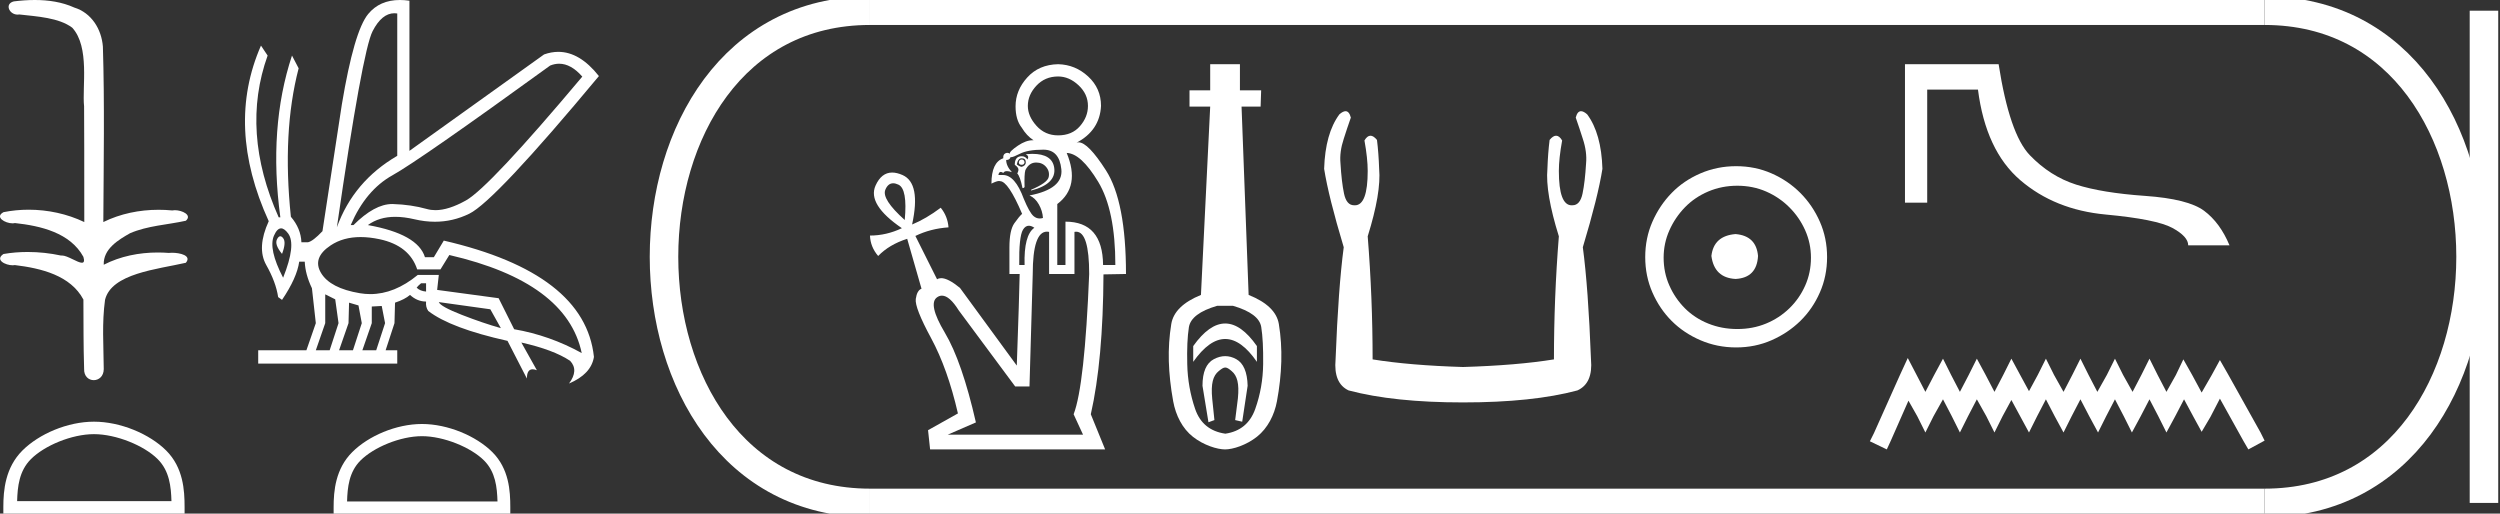 <?xml version="1.0" encoding="UTF-8" standalone="no"?>
<svg
   width="87.614"
   height="18.0"
   version="1.1"
   id="svg32"
   sodipodi:docname="neferkaresetepenre.svg"
   inkscape:version="1.1.1 (3bf5ae0d25, 2021-09-20)"
   xmlns:inkscape="http://www.inkscape.org/namespaces/inkscape"
   xmlns:sodipodi="http://sodipodi.sourceforge.net/DTD/sodipodi-0.dtd"
   xmlns="http://www.w3.org/2000/svg"
   xmlns:svg="http://www.w3.org/2000/svg">
  <rect width="100%" height="100%" fill="#333333" stroke="none"/>
  <defs
     id="defs36" />
  <sodipodi:namedview
     id="namedview34"
     pagecolor="#ffffff"
     bordercolor="#666666"
     borderopacity="1.0"
     inkscape:pageshadow="2"
     inkscape:pageopacity="0.0"
     inkscape:pagecheckerboard="0"
     showgrid="false"
     inkscape:zoom="15.693783"
     inkscape:cx="43.807156"
     inkscape:cy="9.0163091"
     inkscape:window-width="1920"
     inkscape:window-height="1001"
     inkscape:window-x="-9"
     inkscape:window-y="-9"
     inkscape:window-maximized="1"
     inkscape:current-layer="svg32" />
  <path
     d="M 1.219 0.0 C 0.971 0.0 0.723 0.019 0.483 0.049 C 0.152 0.133 0.322 0.512 0.616 0.512 C 0.636 0.512 0.656 0.51 0.677 0.507 C 1.298 0.578 2.062 0.618 2.531 0.97 C 3.154 1.648 2.874 3.058 2.947 3.727 C 2.952 3.763 2.954 6.431 2.954 7.782 C 2.353 7.494 1.673 7.349 1.004 7.349 C 0.706 7.349 0.411 7.378 0.125 7.435 C -0.201 7.607 0.182 7.827 0.438 7.827 C 0.468 7.827 0.497 7.824 0.522 7.817 C 1.43 7.915 2.462 8.158 2.923 9.002 C 2.968 9.155 2.94 9.208 2.87 9.208 C 2.718 9.208 2.367 8.954 2.17 8.954 C 2.159 8.954 2.15 8.955 2.14 8.956 C 1.761 8.874 1.364 8.831 0.97 8.831 C 0.682 8.831 0.396 8.854 0.121 8.902 C -0.191 9.108 0.191 9.297 0.445 9.297 C 0.472 9.297 0.499 9.295 0.522 9.29 C 1.449 9.402 2.474 9.653 2.923 10.498 C 2.928 11.438 2.922 12.06 2.948 12.924 C 2.937 13.19 3.11 13.323 3.285 13.323 C 3.459 13.323 3.635 13.192 3.636 12.934 C 3.63 12.082 3.569 11.334 3.681 10.508 C 3.906 9.581 5.514 9.438 6.513 9.209 C 6.731 8.953 6.302 8.858 6.026 8.858 C 5.985 8.858 5.947 8.86 5.915 8.864 C 5.787 8.854 5.658 8.849 5.529 8.849 C 4.876 8.849 4.218 8.979 3.636 9.278 C 3.612 8.72 4.163 8.398 4.557 8.174 C 5.179 7.906 5.864 7.88 6.513 7.736 C 6.745 7.535 6.38 7.366 6.127 7.366 C 6.094 7.366 6.063 7.369 6.035 7.375 C 5.876 7.359 5.716 7.352 5.555 7.352 C 4.888 7.352 4.22 7.488 3.621 7.782 C 3.633 5.672 3.667 3.63 3.606 1.634 C 3.558 1.016 3.202 0.45 2.604 0.265 C 2.174 0.07 1.696 0.0 1.219 0.0 Z"
     style="fill:#ffffff;stroke:none"
     id="path2" />
  <path
     d="M 3.293 15.215 C 4.074 15.215 5.052 15.616 5.526 16.09 C 5.94 16.504 5.994 17.053 6.009 17.563 L 0.6 17.563 C 0.615 17.053 0.67 16.504 1.084 16.09 C 1.557 15.616 2.512 15.215 3.293 15.215 ZM 3.293 14.778 C 2.366 14.778 1.369 15.206 0.784 15.79 C 0.185 16.39 0.117 17.179 0.117 17.77 L 0.117 18 L 6.469 18 L 6.469 17.77 C 6.469 17.179 6.424 16.39 5.825 15.79 C 5.24 15.206 4.22 14.778 3.293 14.778 Z"
     style="fill:#ffffff;stroke:none"
     id="path4" />
  <path
     d="M 19.596 2.233 Q 20.011 2.233 20.407 2.685 Q 17.145 6.568 16.33 7.024 Q 15.721 7.365 15.259 7.365 Q 15.101 7.365 14.961 7.325 Q 14.407 7.17 13.776 7.151 Q 13.761 7.15 13.745 7.15 Q 13.127 7.15 12.388 7.888 L 12.291 7.888 Q 12.815 6.665 13.757 6.141 Q 14.699 5.617 19.281 2.297 Q 19.44 2.233 19.596 2.233 ZM 13.823 0.464 Q 13.872 0.464 13.922 0.472 L 13.922 5.461 Q 12.388 6.355 11.806 7.966 Q 12.699 1.792 13.058 1.093 Q 13.381 0.464 13.823 0.464 ZM 9.823 8.28 Q 9.763 8.28 9.709 8.383 Q 9.612 8.568 9.884 8.898 Q 10.039 8.49 9.922 8.345 Q 9.871 8.28 9.823 8.28 ZM 9.851 8.003 Q 9.965 8.003 10.097 8.18 Q 10.388 8.568 9.922 9.733 Q 9.398 8.723 9.602 8.257 Q 9.713 8.003 9.851 8.003 ZM 14.932 9.927 L 14.932 10.218 Q 14.718 10.199 14.602 10.082 Q 14.64 10.024 14.757 9.927 ZM 15.378 10.587 L 17.184 10.839 L 17.553 11.5 Q 16.931 11.325 16.184 11.034 Q 15.436 10.742 15.378 10.587 ZM 11.398 10.315 L 11.748 10.49 L 11.864 11.325 L 11.553 12.276 L 11.068 12.276 L 11.398 11.325 L 11.398 10.315 ZM 12.233 10.607 L 12.563 10.704 L 12.679 11.325 L 12.369 12.276 L 11.883 12.276 L 12.214 11.325 L 12.233 10.607 ZM 13.378 10.723 L 13.495 11.325 L 13.184 12.276 L 12.699 12.276 L 13.029 11.325 L 13.029 10.742 L 13.378 10.723 ZM 12.636 8.308 Q 12.946 8.308 13.301 8.383 Q 14.349 8.607 14.621 9.442 L 15.436 9.442 L 15.747 8.937 Q 19.863 9.888 20.387 12.373 Q 19.261 11.752 18.019 11.538 L 17.475 10.451 L 15.32 10.16 L 15.378 9.636 L 14.64 9.636 Q 13.825 10.307 12.977 10.307 Q 12.795 10.307 12.612 10.276 Q 11.573 10.102 11.252 9.568 Q 10.932 9.034 11.592 8.597 Q 12.029 8.308 12.636 8.308 ZM 14.014 0.0 Q 13.307 0.0 12.903 0.491 Q 12.408 1.093 11.981 3.656 L 11.301 8.102 Q 10.971 8.451 10.796 8.49 L 10.563 8.49 Q 10.544 8.005 10.194 7.597 Q 9.884 4.627 10.466 2.394 L 10.233 1.947 Q 9.398 4.471 9.825 7.617 L 9.767 7.617 Q 8.427 4.607 9.379 1.947 L 9.146 1.598 L 9.146 1.598 Q 7.903 4.432 9.418 7.752 Q 8.991 8.684 9.33 9.286 Q 9.67 9.888 9.748 10.412 L 9.884 10.509 Q 10.408 9.733 10.486 9.17 L 10.68 9.17 Q 10.699 9.616 10.932 10.102 L 11.068 11.325 L 10.738 12.276 L 9.049 12.276 L 9.049 12.742 L 13.922 12.742 L 13.922 12.276 L 13.514 12.276 L 13.825 11.325 L 13.844 10.607 Q 14.194 10.49 14.369 10.335 Q 14.621 10.568 14.932 10.568 Q 14.912 10.762 15.009 10.898 Q 15.786 11.5 17.786 11.946 L 18.465 13.266 Q 18.465 12.942 18.666 12.942 Q 18.73 12.942 18.815 12.975 L 18.271 12.004 L 18.271 12.004 Q 19.397 12.257 19.98 12.645 Q 20.29 12.975 19.941 13.441 Q 20.718 13.111 20.815 12.509 Q 20.504 9.577 15.553 8.432 L 15.204 9.014 L 14.893 9.014 Q 14.64 8.199 12.893 7.888 Q 13.283 7.599 13.852 7.599 Q 14.162 7.599 14.524 7.684 Q 14.891 7.771 15.242 7.771 Q 15.872 7.771 16.446 7.49 Q 17.339 7.053 20.989 2.666 Q 20.317 1.817 19.567 1.817 Q 19.321 1.817 19.067 1.908 L 14.349 5.287 L 14.349 0.025 Q 14.174 0.0 14.014 0.0 Z"
     style="fill:#ffffff;stroke:none"
     id="path6" />
  <path
     d="M 14.788 15.286 C 15.549 15.286 16.503 15.677 16.964 16.138 C 17.367 16.542 17.42 17.077 17.435 17.574 L 12.163 17.574 C 12.178 17.077 12.231 16.542 12.634 16.138 C 13.095 15.677 14.026 15.286 14.788 15.286 ZM 14.788 14.859 C 13.884 14.859 12.912 15.277 12.343 15.846 C 11.758 16.431 11.692 17.2 11.692 17.776 L 11.692 18 L 17.884 18 L 17.884 17.776 C 17.884 17.2 17.84 16.431 17.256 15.846 C 16.686 15.277 15.691 14.859 14.788 14.859 Z"
     style="fill:#ffffff;stroke:none"
     id="path8" />
  <path
     d="M 37.082 2.68 Q 37.469 2.68 37.798 2.988 Q 38.128 3.296 38.128 3.712 Q 38.128 4.099 37.848 4.421 Q 37.569 4.744 37.082 4.744 Q 36.623 4.744 36.322 4.407 Q 36.021 4.07 36.021 3.712 Q 36.021 3.325 36.322 3.002 Q 36.623 2.68 37.082 2.68 ZM 35.806 5.589 Q 35.72 5.589 35.706 5.689 Q 35.706 5.775 35.806 5.775 Q 35.892 5.775 35.907 5.689 Q 35.892 5.589 35.806 5.589 ZM 35.806 5.546 Q 35.95 5.546 35.95 5.689 Q 35.95 5.804 35.806 5.847 Q 35.72 5.833 35.634 5.761 Q 35.677 5.546 35.806 5.546 ZM 36.177 5.392 Q 36.07 5.392 35.95 5.403 Q 36.079 5.475 36.007 5.589 Q 35.935 5.475 35.806 5.475 Q 35.563 5.475 35.563 5.775 Q 35.706 5.876 35.692 5.962 Q 35.677 6.048 35.649 6.076 Q 35.749 6.177 35.835 6.592 Q 35.892 6.592 35.907 6.549 Q 35.892 6.105 35.935 5.962 Q 36.064 5.704 36.293 5.697 Q 36.303 5.696 36.313 5.696 Q 36.529 5.696 36.659 5.847 Q 36.795 6.005 36.752 6.205 Q 36.709 6.406 36.136 6.65 L 36.136 6.678 Q 37.024 6.449 36.946 5.883 Q 36.877 5.392 36.177 5.392 ZM 36.566 5.245 Q 37.125 5.245 37.196 5.933 Q 37.268 6.621 36.079 6.85 Q 36.279 6.936 36.408 7.166 Q 36.537 7.395 36.551 7.639 Q 36.492 7.657 36.437 7.657 Q 36.319 7.657 36.222 7.574 Q 36.079 7.452 35.878 6.965 Q 35.573 6.133 35.147 6.133 Q 35.133 6.133 35.118 6.134 L 34.989 6.134 Q 35.007 6.025 35.071 6.025 Q 35.109 6.025 35.161 6.062 Q 35.194 5.997 35.288 5.997 Q 35.358 5.997 35.462 6.033 Q 35.262 5.818 35.262 5.604 L 35.262 5.604 Q 35.274 5.605 35.286 5.605 Q 35.381 5.605 35.419 5.503 Q 35.426 5.508 35.44 5.508 Q 35.509 5.508 35.742 5.389 Q 36.021 5.245 36.566 5.245 ZM 31.302 6.423 Q 31.384 6.423 31.485 6.471 Q 31.808 6.621 31.707 7.71 Q 30.891 6.979 31.027 6.65 Q 31.12 6.423 31.302 6.423 ZM 36.057 7.911 Q 36.144 7.911 36.25 7.982 Q 35.878 8.24 35.907 9.287 L 35.72 9.287 Q 35.706 8.298 35.849 8.054 Q 35.933 7.911 36.057 7.911 ZM 37.383 5.36 Q 37.884 5.374 38.486 6.37 Q 39.088 7.366 39.088 9.287 L 38.658 9.287 Q 38.644 7.768 37.34 7.768 L 37.34 9.287 L 37.053 9.287 L 37.053 7.151 Q 37.87 6.535 37.383 5.36 ZM 36.692 8.118 Q 36.728 8.118 36.766 8.126 L 36.766 9.602 L 37.655 9.602 L 37.655 8.126 Q 37.686 8.12 37.715 8.12 Q 38.171 8.12 38.171 9.602 Q 38.013 13.514 37.626 14.518 L 37.956 15.234 L 33.212 15.234 L 34.201 14.804 Q 33.714 12.669 33.112 11.658 Q 32.51 10.648 32.84 10.419 Q 32.922 10.361 33.011 10.361 Q 33.277 10.361 33.599 10.877 L 35.577 13.543 L 36.079 13.543 L 36.193 9.602 Q 36.193 8.118 36.692 8.118 ZM 37.082 2.25 Q 36.408 2.264 36 2.716 Q 35.591 3.167 35.591 3.726 Q 35.591 4.199 35.806 4.471 Q 35.978 4.758 36.222 4.916 Q 36.206 4.915 36.189 4.915 Q 35.958 4.915 35.677 5.102 Q 35.362 5.317 35.391 5.389 Q 35.35 5.356 35.304 5.356 Q 35.27 5.356 35.233 5.374 Q 35.147 5.417 35.161 5.546 Q 34.746 5.689 34.746 6.435 Q 34.929 6.343 35.012 6.343 Q 35.032 6.343 35.047 6.349 Q 35.333 6.349 35.821 7.495 Q 35.72 7.581 35.548 7.825 Q 35.376 8.068 35.376 8.67 L 35.376 9.602 L 35.735 9.602 Q 35.72 10.39 35.634 12.812 L 33.642 10.089 Q 33.226 9.748 32.985 9.748 Q 32.902 9.748 32.84 9.788 L 32.08 8.269 Q 32.61 8.011 33.241 7.968 Q 33.212 7.581 32.969 7.28 Q 32.453 7.667 31.965 7.868 Q 32.281 6.42 31.629 6.134 Q 31.431 6.047 31.266 6.047 Q 30.888 6.047 30.683 6.506 Q 30.389 7.166 31.607 7.997 Q 31.063 8.255 30.489 8.255 Q 30.504 8.656 30.776 8.971 Q 31.163 8.57 31.793 8.369 L 32.295 10.118 Q 32.137 10.175 32.094 10.476 Q 32.051 10.777 32.632 11.852 Q 33.212 12.927 33.571 14.489 L 32.524 15.076 L 32.596 15.75 L 38.73 15.75 L 38.228 14.518 Q 38.658 12.626 38.672 9.616 L 39.461 9.602 Q 39.461 7.065 38.758 5.969 Q 38.13 4.988 37.8 4.988 Q 37.761 4.988 37.727 5.002 Q 38.543 4.572 38.586 3.712 Q 38.586 3.096 38.135 2.68 Q 37.684 2.264 37.082 2.25 Z"
     style="fill:#ffffff;stroke:none"
     id="path10" />
  <path
     d="M 42.938 11.337 C 42.566 11.337 42.192 11.601 41.817 12.128 L 41.817 12.681 C 42.192 12.147 42.566 11.88 42.938 11.88 C 43.31 11.88 43.68 12.147 44.049 12.681 L 44.049 12.128 C 43.68 11.601 43.31 11.337 42.938 11.337 ZM 42.938 12.481 C 42.807 12.481 42.676 12.516 42.542 12.586 C 42.275 12.726 42.142 13.037 42.142 13.52 L 42.351 14.798 L 42.56 14.722 L 42.483 13.978 C 42.432 13.444 42.509 13.169 42.712 13.004 C 42.814 12.921 42.877 12.88 42.94 12.88 C 43.003 12.88 43.065 12.921 43.163 13.004 C 43.361 13.169 43.434 13.438 43.383 13.959 L 43.287 14.722 L 43.534 14.779 L 43.724 13.52 C 43.712 13.037 43.578 12.726 43.324 12.586 C 43.197 12.516 43.068 12.481 42.938 12.481 ZM 43.21 10.717 C 43.82 10.895 44.15 11.143 44.201 11.461 C 44.252 11.779 44.274 12.211 44.268 12.758 C 44.262 13.304 44.169 13.829 43.991 14.331 C 43.813 14.833 43.464 15.122 42.943 15.199 C 42.409 15.122 42.056 14.833 41.884 14.331 C 41.713 13.829 41.62 13.307 41.608 12.767 C 41.595 12.227 41.614 11.795 41.665 11.47 C 41.716 11.146 42.046 10.895 42.656 10.717 ZM 42.412 2.25 L 42.412 3.165 L 41.687 3.165 L 41.687 3.737 L 42.412 3.737 L 42.088 10.336 C 41.465 10.59 41.118 10.93 41.048 11.356 C 40.978 11.782 40.95 12.217 40.962 12.662 C 40.975 13.107 41.026 13.574 41.115 14.064 C 41.204 14.553 41.436 15.019 41.811 15.311 C 42.186 15.604 42.66 15.75 42.933 15.75 C 43.206 15.75 43.68 15.601 44.055 15.302 C 44.43 15.003 44.662 14.541 44.751 14.064 C 44.84 13.587 44.891 13.123 44.904 12.672 C 44.916 12.22 44.888 11.782 44.818 11.356 C 44.748 10.93 44.395 10.59 43.759 10.336 L 43.511 3.737 L 44.179 3.737 L 44.198 3.165 L 43.454 3.165 L 43.454 2.25 Z"
     style="fill:#ffffff;stroke:none"
     id="path12" />
  <path
     d="M 47.156 3.897 Q 47.065 3.897 46.94 4.007 Q 46.444 4.675 46.405 5.916 Q 46.558 6.889 47.092 8.664 Q 46.902 10.095 46.806 12.595 Q 46.73 13.435 47.264 13.683 Q 48.848 14.103 51.272 14.103 Q 53.715 14.103 55.28 13.683 Q 55.833 13.435 55.757 12.595 Q 55.662 10.095 55.471 8.664 Q 56.005 6.889 56.158 5.916 Q 56.12 4.675 55.623 4.007 Q 55.498 3.897 55.408 3.897 Q 55.279 3.897 55.223 4.122 Q 55.356 4.503 55.471 4.866 Q 55.623 5.324 55.585 5.725 Q 55.547 6.374 55.461 6.784 Q 55.375 7.194 55.108 7.194 Q 55.094 7.195 55.08 7.195 Q 54.631 7.195 54.631 5.992 Q 54.631 5.553 54.746 4.923 Q 54.647 4.756 54.534 4.756 Q 54.427 4.756 54.307 4.904 Q 54.249 5.362 54.23 5.916 Q 54.154 6.755 54.631 8.282 Q 54.459 10.439 54.459 12.595 Q 53.161 12.805 51.272 12.862 Q 49.402 12.805 48.104 12.595 Q 48.104 10.439 47.932 8.282 Q 48.409 6.755 48.333 5.916 Q 48.314 5.362 48.257 4.904 Q 48.136 4.756 48.029 4.756 Q 47.916 4.756 47.818 4.923 Q 47.932 5.553 47.932 5.992 Q 47.932 7.195 47.483 7.195 Q 47.469 7.195 47.455 7.194 Q 47.188 7.194 47.102 6.784 Q 47.016 6.374 46.978 5.725 Q 46.94 5.324 47.092 4.866 Q 47.207 4.503 47.341 4.122 Q 47.284 3.897 47.156 3.897 Z"
     style="fill:#ffffff;stroke:none"
     id="path14" />
  <path
     d="M 60.824 8.203 C 60.313 8.244 60.031 8.499 59.977 8.97 C 60.044 9.481 60.327 9.75 60.824 9.776 C 61.321 9.75 61.584 9.481 61.611 8.97 C 61.57 8.499 61.308 8.244 60.824 8.203 ZM 60.885 6.509 C 61.248 6.509 61.584 6.577 61.893 6.711 C 62.202 6.846 62.474 7.03 62.71 7.266 C 62.945 7.501 63.13 7.77 63.264 8.072 C 63.399 8.375 63.466 8.694 63.466 9.03 C 63.466 9.38 63.399 9.706 63.264 10.008 C 63.13 10.311 62.945 10.576 62.71 10.805 C 62.474 11.033 62.202 11.212 61.893 11.339 C 61.584 11.467 61.248 11.531 60.885 11.531 C 60.522 11.531 60.182 11.467 59.866 11.339 C 59.55 11.212 59.278 11.033 59.049 10.805 C 58.821 10.576 58.639 10.311 58.505 10.008 C 58.37 9.706 58.303 9.38 58.303 9.03 C 58.303 8.694 58.37 8.375 58.505 8.072 C 58.639 7.77 58.821 7.501 59.049 7.266 C 59.278 7.03 59.55 6.846 59.866 6.711 C 60.182 6.577 60.522 6.509 60.885 6.509 ZM 60.844 5.824 C 60.401 5.824 59.984 5.908 59.594 6.076 C 59.204 6.244 58.868 6.472 58.586 6.761 C 58.303 7.051 58.078 7.387 57.91 7.77 C 57.742 8.153 57.658 8.566 57.658 9.01 C 57.658 9.454 57.742 9.867 57.91 10.25 C 58.078 10.634 58.303 10.966 58.586 11.249 C 58.868 11.531 59.204 11.756 59.594 11.924 C 59.984 12.092 60.401 12.176 60.844 12.176 C 61.288 12.176 61.701 12.092 62.084 11.924 C 62.468 11.756 62.804 11.531 63.093 11.249 C 63.382 10.966 63.61 10.634 63.778 10.25 C 63.947 9.867 64.031 9.454 64.031 9.01 C 64.031 8.566 63.947 8.153 63.778 7.77 C 63.61 7.387 63.382 7.051 63.093 6.761 C 62.804 6.472 62.468 6.244 62.084 6.076 C 61.701 5.908 61.288 5.824 60.844 5.824 Z"
     style="fill:#ffffff;stroke:none"
     id="path16" />
  <path
     d="M 66.761 2.25 L 66.761 7.102 L 67.54 7.102 L 67.54 3.14 L 69.319 3.14 C 69.501 4.564 69.995 5.621 70.802 6.314 C 71.609 7.006 72.605 7.407 73.792 7.518 C 74.978 7.628 75.757 7.785 76.129 7.986 C 76.501 8.188 76.687 8.392 76.687 8.597 L 78.134 8.597 C 77.913 8.067 77.616 7.664 77.244 7.387 C 76.872 7.11 76.182 6.936 75.174 6.865 C 74.165 6.794 73.359 6.662 72.754 6.468 C 72.148 6.274 71.609 5.93 71.134 5.436 C 70.66 4.941 70.296 3.879 70.043 2.25 Z"
     style="fill:#ffffff;stroke:none"
     id="path18" />
  <path
     d="M 66.859 12.547 L 66.575 13.164 L 65.673 15.181 L 65.531 15.465 L 66.124 15.75 L 66.266 15.442 L 66.883 14.042 L 67.192 14.587 L 67.476 15.157 L 67.761 14.587 L 68.093 13.994 L 68.402 14.587 L 68.686 15.157 L 68.971 14.587 L 69.28 13.994 L 69.612 14.587 L 69.897 15.157 L 70.181 14.587 L 70.49 14.018 L 70.798 14.587 L 71.107 15.157 L 71.392 14.587 L 71.7 13.994 L 72.008 14.587 L 72.317 15.157 L 72.602 14.587 L 72.91 13.994 L 73.219 14.587 L 73.527 15.157 L 73.812 14.587 L 74.12 13.994 L 74.429 14.587 L 74.714 15.157 L 75.022 14.587 L 75.33 13.994 L 75.639 14.587 L 75.924 15.157 L 76.232 14.587 L 76.541 13.994 L 76.873 14.611 L 77.158 15.133 L 77.466 14.611 L 77.798 13.97 L 78.629 15.465 L 78.795 15.75 L 79.364 15.442 L 79.222 15.157 L 78.083 13.116 L 77.798 12.618 L 77.513 13.14 L 77.158 13.757 L 76.825 13.14 L 76.517 12.594 L 76.256 13.14 L 75.924 13.733 L 75.615 13.14 L 75.33 12.57 L 75.046 13.14 L 74.737 13.733 L 74.405 13.14 L 74.12 12.57 L 73.836 13.14 L 73.503 13.733 L 73.195 13.14 L 72.91 12.57 L 72.625 13.14 L 72.317 13.733 L 71.985 13.14 L 71.7 12.57 L 71.415 13.14 L 71.107 13.709 L 70.798 13.14 L 70.49 12.57 L 70.205 13.14 L 69.897 13.733 L 69.588 13.14 L 69.28 12.57 L 68.995 13.14 L 68.686 13.733 L 68.378 13.14 L 68.093 12.57 L 67.785 13.14 L 67.476 13.733 L 67.168 13.14 L 66.859 12.547 Z"
     style="fill:#ffffff;stroke:none"
     id="path20" />
  <path
     d="M 30.489 0.375 C 20.864 0.375 20.864 17.625 30.489 17.625 "
     style="fill:none;stroke:#ffffff;stroke-width:1"
     id="path22" />
  <path
     d="M 30.489 0.375 L 79.364 0.375 "
     style="fill:none;stroke:#ffffff;stroke-width:1"
     id="path24" />
  <path
     d="M 30.489 17.625 L 79.364 17.625 "
     style="fill:none;stroke:#ffffff;stroke-width:1"
     id="path26" />
  <path
     d="M 87.052 0.375 L 87.052 17.625 "
     style="fill:none;stroke:#ffffff;stroke-width:1"
     id="path28" />
  <path
     d="M 79.364 0.375 C 88.989 0.375 88.989 17.625 79.364 17.625 "
     style="fill:none;stroke:#ffffff;stroke-width:1"
     id="path30" />
</svg>
